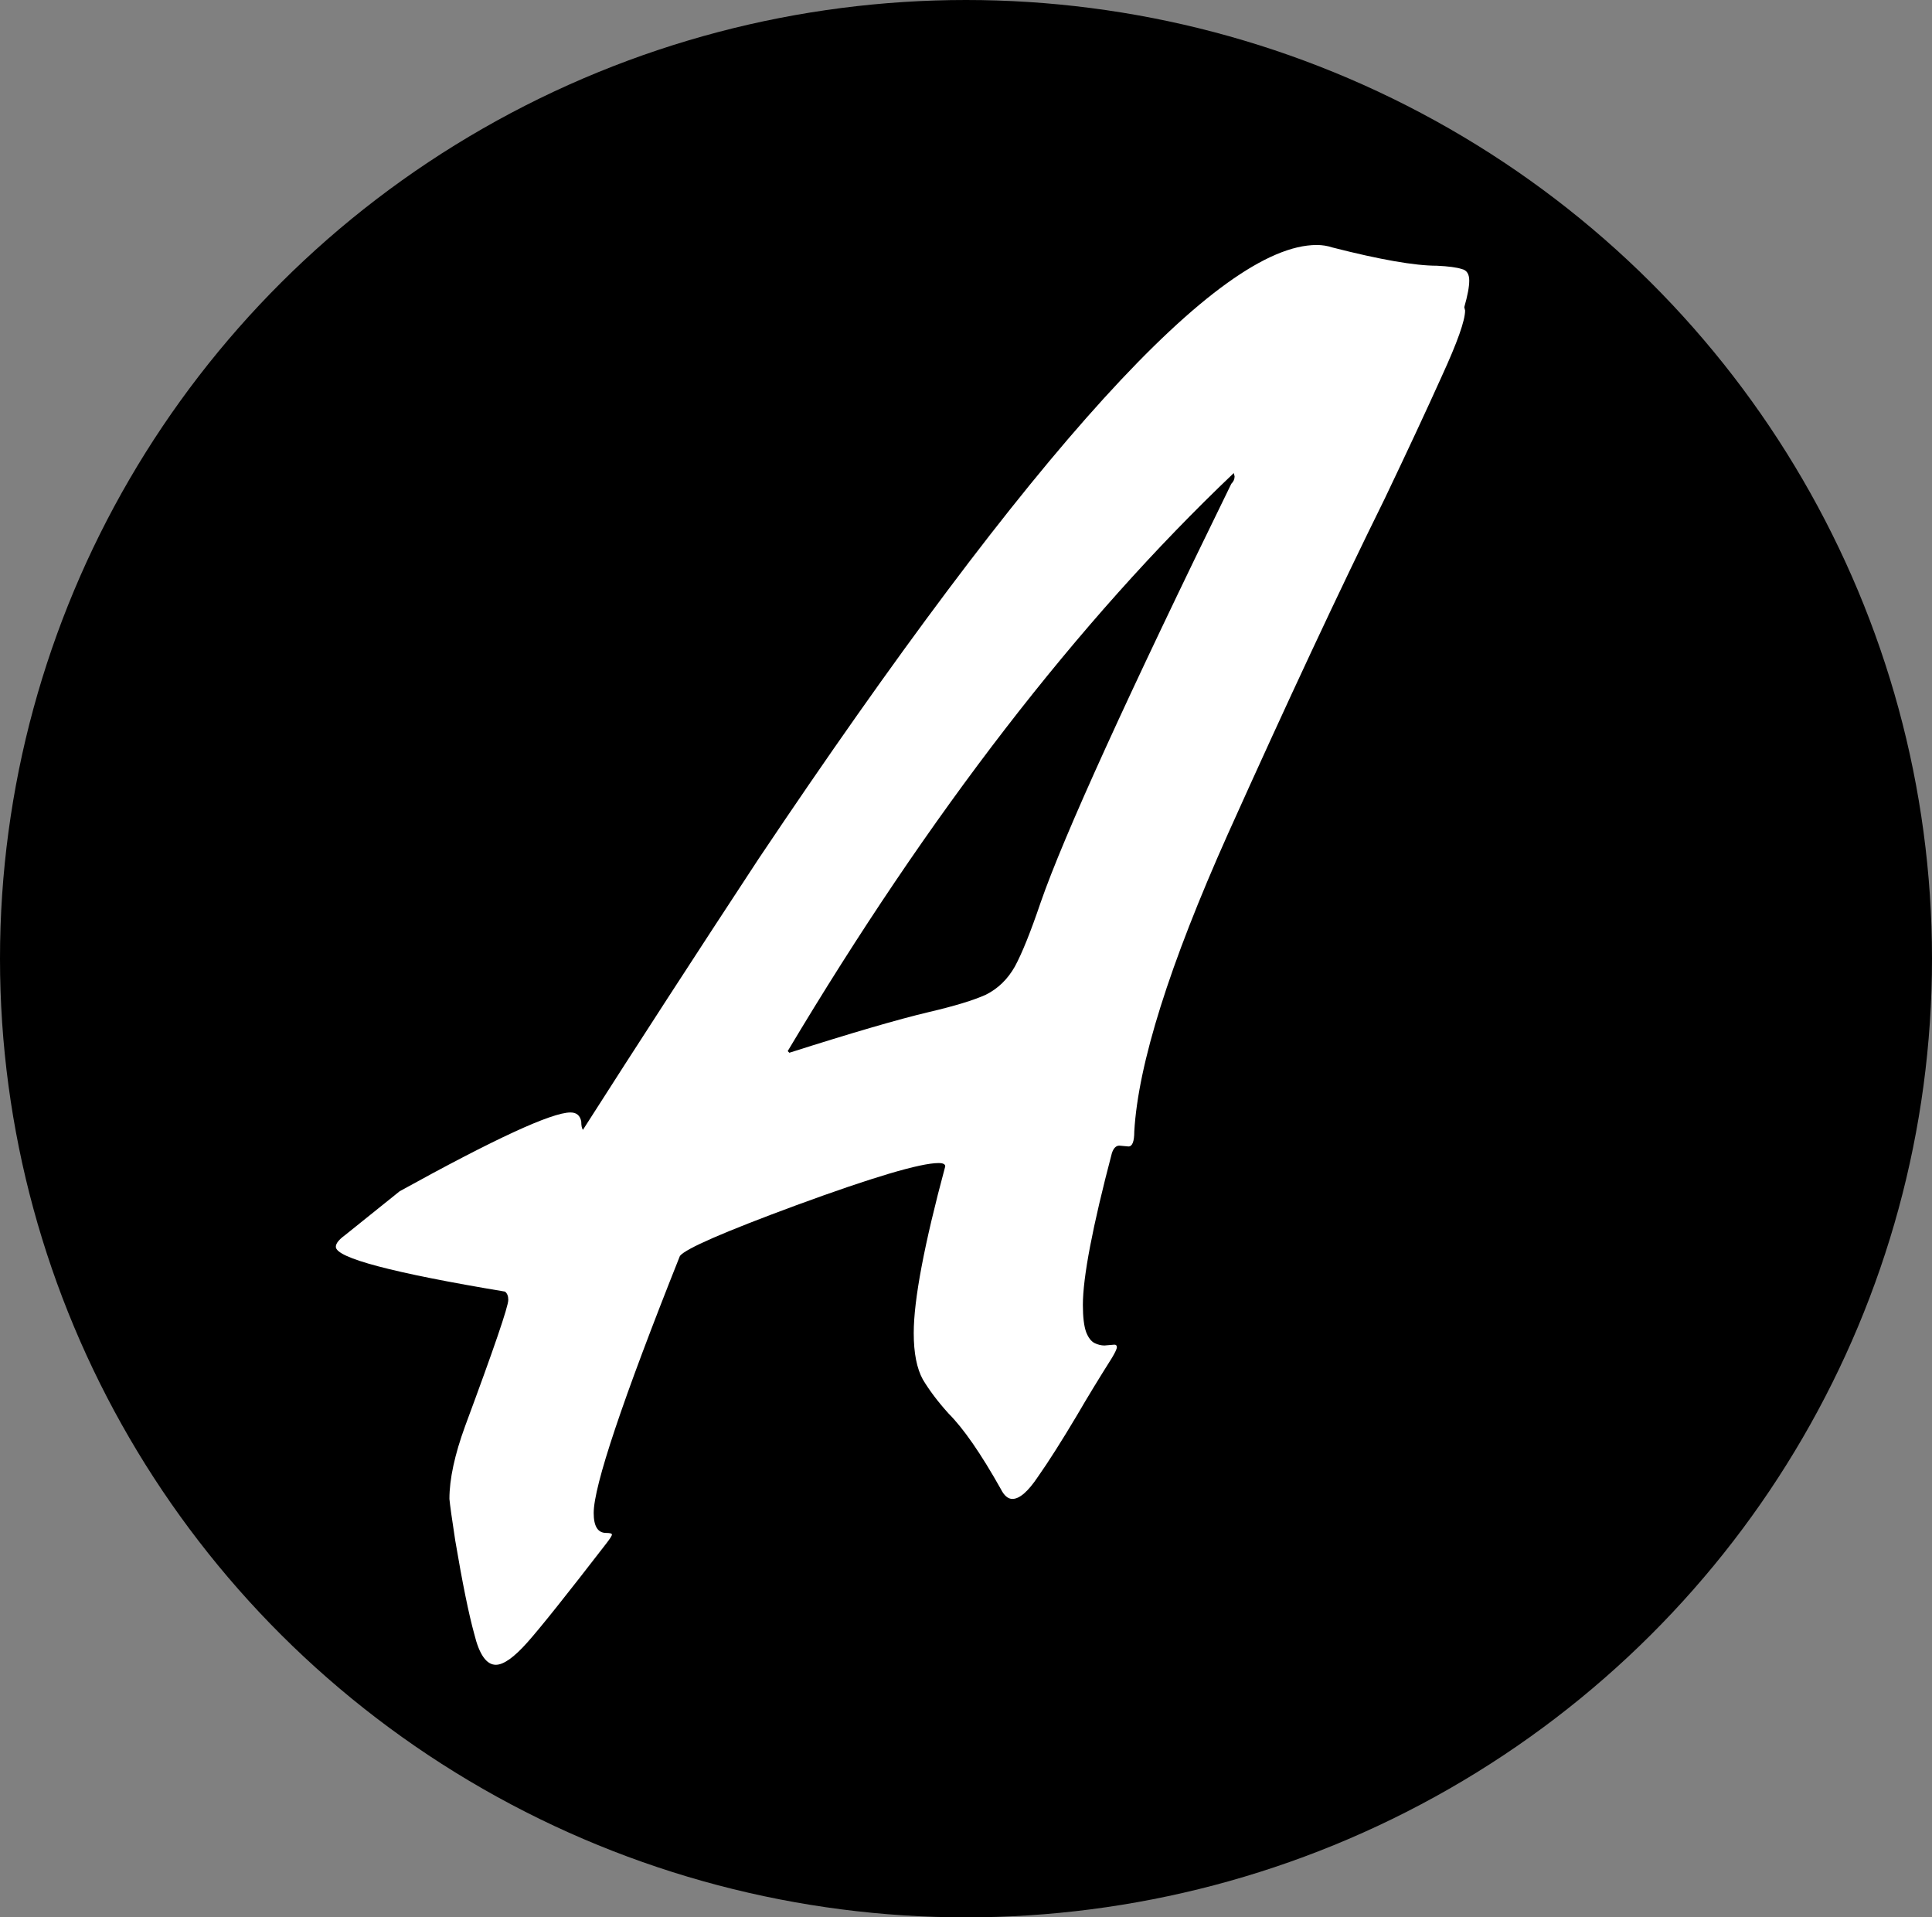 <svg width="1024" height="1016" viewBox="0 0 1024 1016" fill="none" xmlns="http://www.w3.org/2000/svg">
<rect x="0" y="0" width="1024" height="1016" fill="#808080" stroke="none"/>
<ellipse cx="512" cy="508" rx="512" ry="508" fill="black"/>
<path d="M418.379 557.848C451.484 547.301 476.094 540.123 492.207 536.314C505.977 533.092 516.084 530.016 522.529 527.086C528.975 523.863 534.102 518.883 537.91 512.145C541.719 505.113 546.26 493.834 551.533 478.307C563.838 442.857 597.529 368.883 652.607 256.383C653.779 255.211 654.365 253.893 654.365 252.428L653.926 250.67C571.309 329.186 492.5 431.285 417.5 556.969L418.379 557.848ZM262.812 882.164C257.832 882.164 254.023 876.744 251.387 865.904C248.457 855.357 245.088 838.805 241.279 816.246C239.521 804.82 238.496 797.496 238.203 794.273C238.203 783.727 240.986 770.836 246.553 755.602C261.787 714.586 269.404 692.32 269.404 688.805C269.404 686.754 268.818 685.289 267.646 684.41C207.881 674.449 177.998 666.539 177.998 660.68C177.998 658.922 179.609 656.871 182.832 654.527L211.836 631.236C262.227 603.404 292.402 589.488 302.363 589.488C305.586 589.488 307.49 591.1 308.076 594.322C308.076 596.373 308.369 597.838 308.955 598.717C337.959 553.307 369.014 505.406 402.119 455.016C547.432 238.219 646.016 129.82 697.871 129.82C700.801 129.82 703.584 130.26 706.221 131.139C731.416 137.584 749.873 140.807 761.592 140.807C767.744 141.1 772.139 141.686 774.775 142.564C777.412 143.15 778.73 145.201 778.73 148.717C778.73 151.939 777.852 156.627 776.094 162.779L776.533 164.537C776.533 169.811 772.432 181.383 764.229 199.254C756.318 216.832 746.211 238.512 733.906 264.293C709.883 312.926 682.197 372.105 650.85 441.832C619.795 511.266 603.242 563.854 601.191 599.596C601.191 604.869 600.166 607.506 598.115 607.506L593.281 607.066C591.523 607.066 590.205 608.385 589.326 611.021C579.072 649.986 573.945 676.793 573.945 691.441C573.945 697.887 574.531 702.721 575.703 705.943C576.875 708.873 578.34 710.777 580.098 711.656C581.855 712.535 583.613 712.975 585.371 712.975L590.645 712.535C591.523 712.535 591.963 712.975 591.963 713.854C591.963 714.732 591.084 716.637 589.326 719.566C582.295 730.699 576.143 740.807 570.869 749.889C562.666 763.658 555.781 774.498 550.215 782.408C544.941 790.318 540.4 794.273 536.592 794.273C534.248 794.273 532.197 792.516 530.439 789C519.893 770.25 510.664 756.92 502.754 749.01C497.188 742.857 492.646 736.852 489.131 730.992C485.908 725.133 484.297 716.93 484.297 706.383C484.297 688.805 489.863 659.361 500.996 618.053C500.996 616.881 499.824 616.295 497.48 616.295C487.812 616.295 462.617 623.766 421.895 638.707C383.809 652.77 363.301 661.705 360.371 665.514C329.902 741.979 314.668 787.389 314.668 801.744C314.668 808.775 316.865 812.291 321.26 812.291C323.311 812.291 324.336 812.584 324.336 813.17C324.336 813.756 323.311 815.367 321.26 818.004C300.459 844.957 286.543 862.389 279.512 870.299C272.48 878.209 266.914 882.164 262.812 882.164Z" fill="white"/>
</svg>
